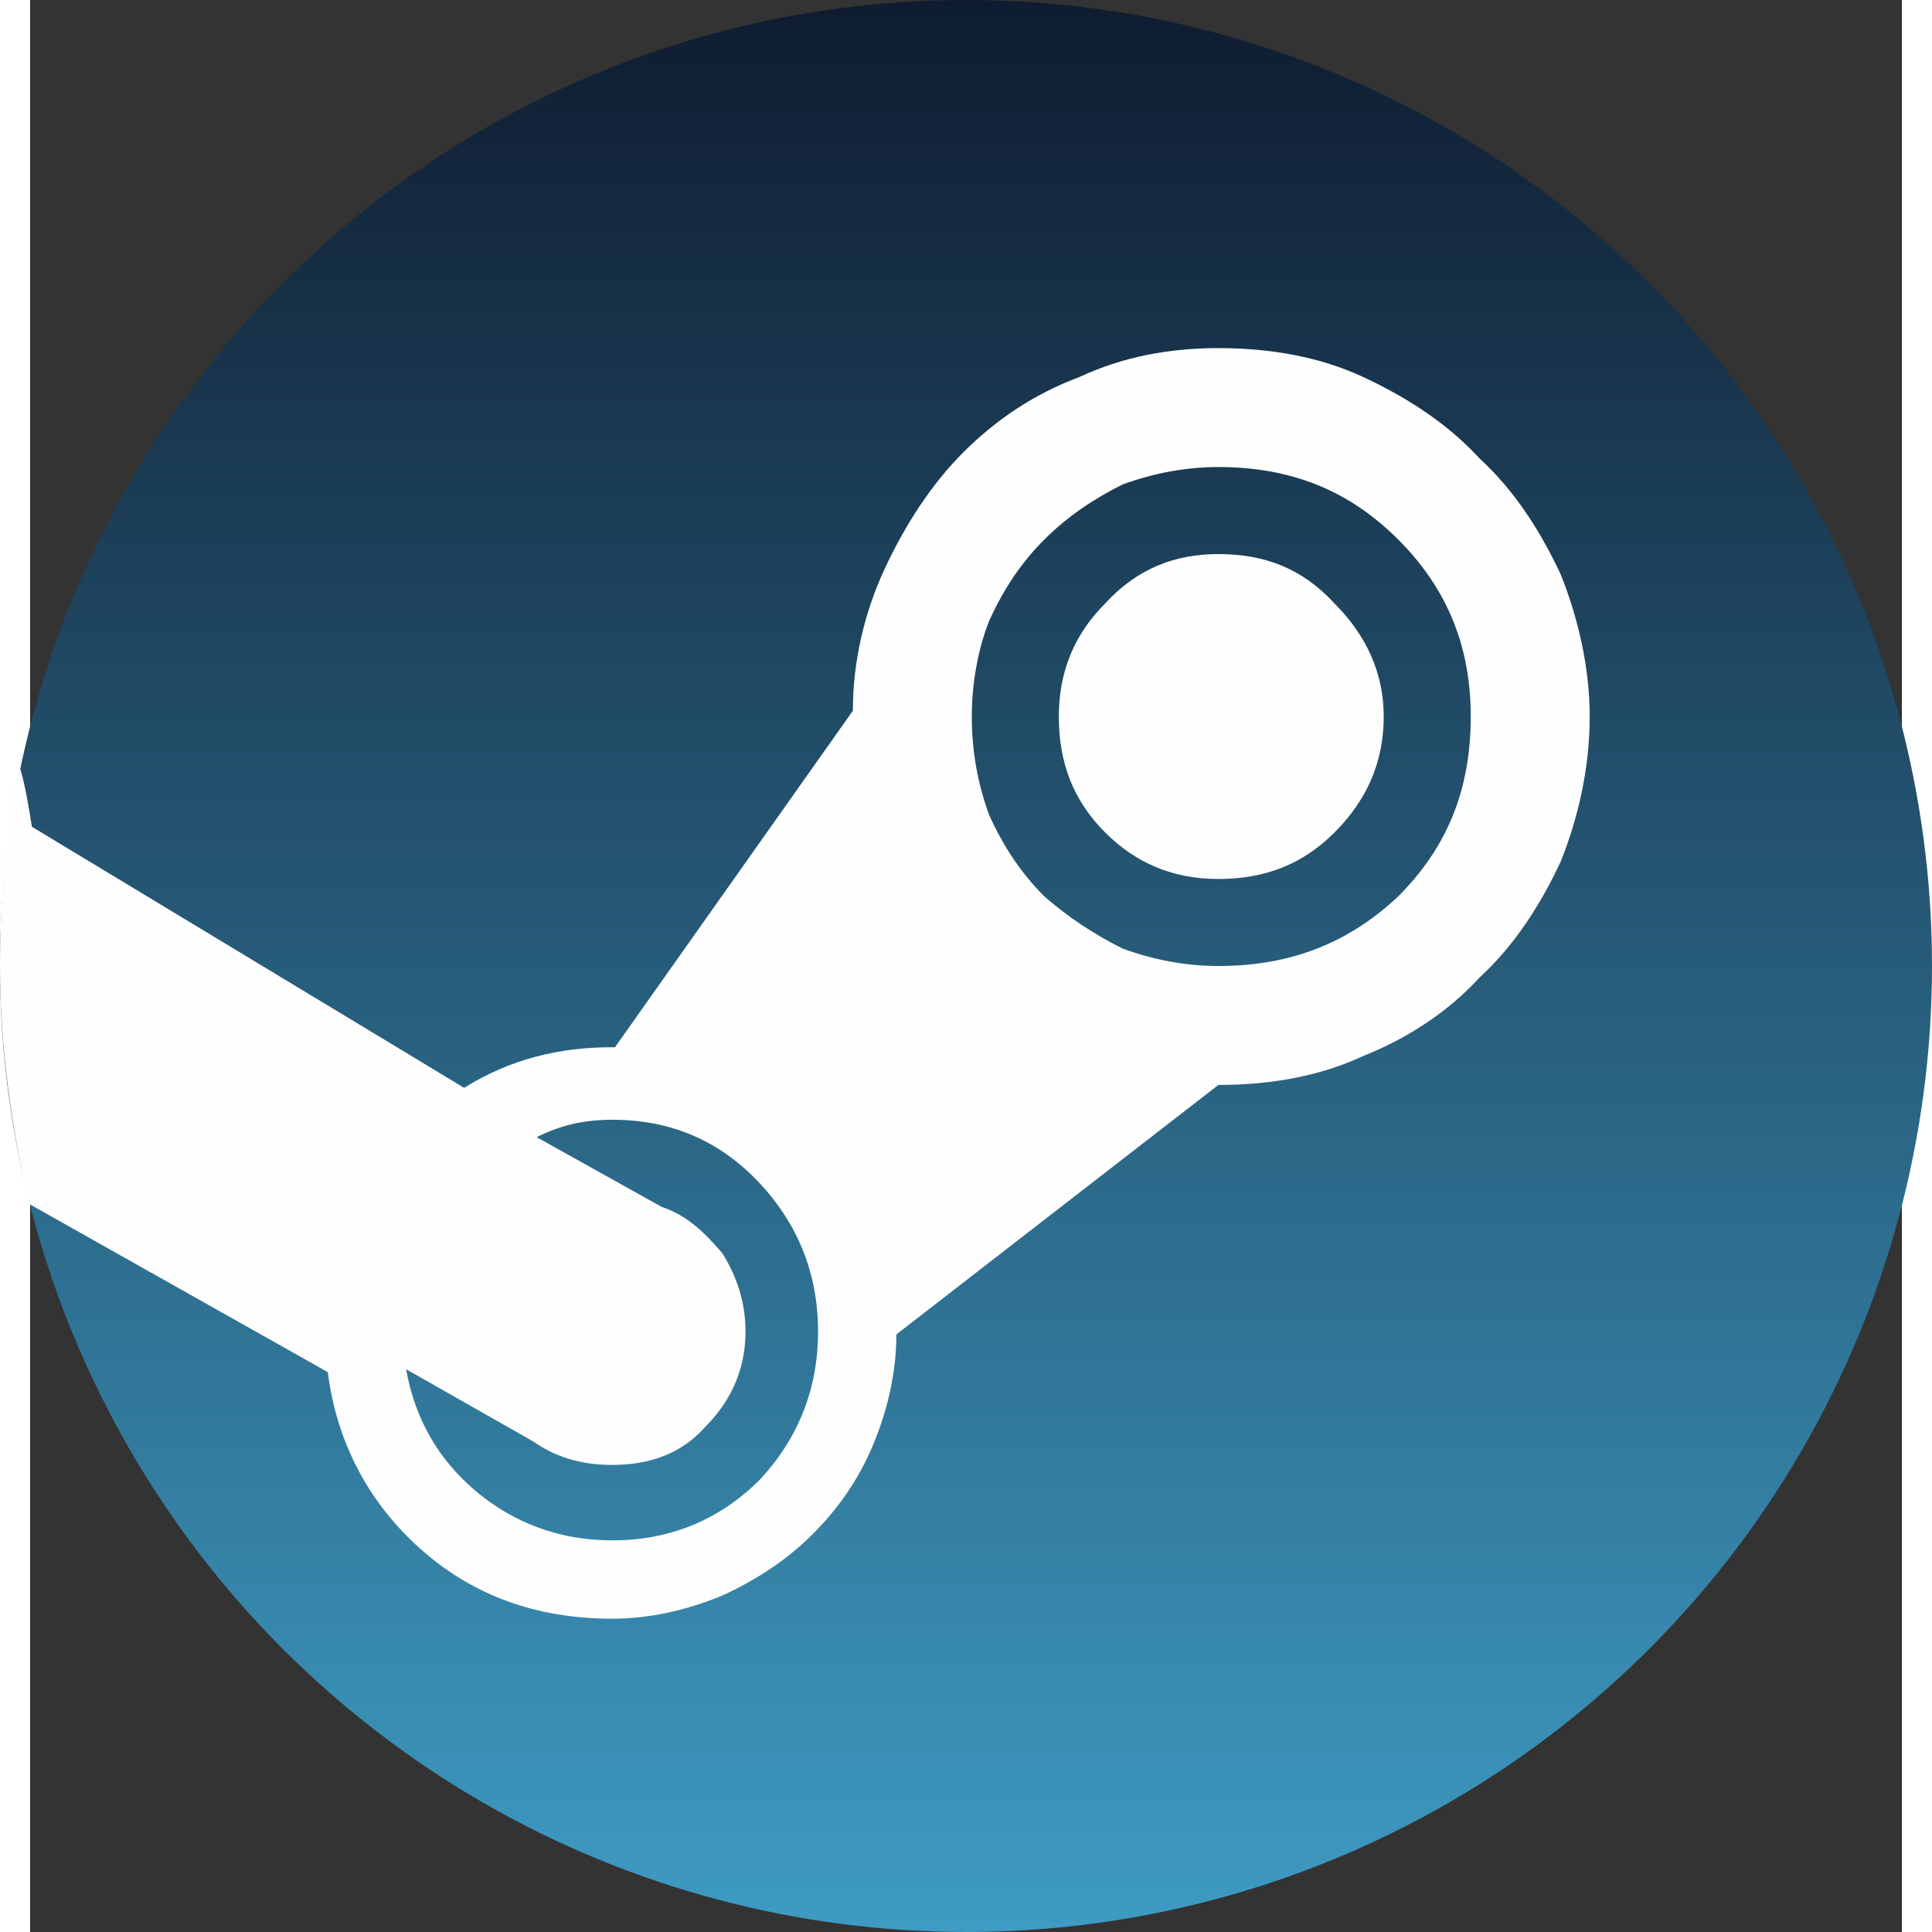 <?xml version="1.0" encoding="UTF-8" standalone="no"?>
<!-- Creator: CorelDRAW -->

<svg
   xmlns:dc="http://purl.org/dc/elements/1.1/"
   xmlns:cc="http://creativecommons.org/ns#"
   xmlns:rdf="http://www.w3.org/1999/02/22-rdf-syntax-ns#"
   xmlns:svg="http://www.w3.org/2000/svg"
   xmlns="http://www.w3.org/2000/svg"
   xmlns:sodipodi="http://sodipodi.sourceforge.net/DTD/sodipodi-0.dtd"
   xmlns:inkscape="http://www.inkscape.org/namespaces/inkscape"
   xml:space="preserve"
   width="104.996mm"
   height="104.996mm"
   version="1.1"
   style="clip-rule:evenodd;fill-rule:evenodd;image-rendering:optimizeQuality;shape-rendering:geometricPrecision;text-rendering:geometricPrecision"
   viewBox="0 0 645.247 666"
   id="svg18"
   sodipodi:docname="игровые сервисы_2.svg"
   inkscape:version="0.92.4 (5da689c313, 2019-01-14)"><rect x="0" y="0" width="645.247" height="666" fill="#333333" stroke="none"/><sodipodi:namedview
   pagecolor="#ffffff"
   bordercolor="#666666"
   borderopacity="1"
   objecttolerance="10"
   gridtolerance="10"
   guidetolerance="10"
   inkscape:pageopacity="0"
   inkscape:pageshadow="2"
   inkscape:window-width="721"
   inkscape:window-height="480"
   id="namedview20"
   showgrid="false"
   fit-margin-top="0"
   fit-margin-left="0"
   fit-margin-right="0"
   fit-margin-bottom="0"
   inkscape:zoom="0.29735259"
   inkscape:cx="86.244882"
   inkscape:cy="242.1899"
   inkscape:window-x="0"
   inkscape:window-y="0"
   inkscape:window-maximized="0"
   inkscape:current-layer="svg18" />
 <defs
   id="defs9">
  <style
   type="text/css"
   id="style2">
   <![CDATA[
    .fil1 {fill:#FEFEFE}
    .fil0 {fill:url(#id0)}
   ]]>
  </style>
  <linearGradient
   id="id0"
   gradientUnits="userSpaceOnUse"
   x1="332.769"
   y1="665.538"
   x2="332.769"
   y2="0">
   <stop
   offset="0"
   style="stop-opacity:1; stop-color:#3E9BC3"
   id="stop4" />
   <stop
   offset="1"
   style="stop-opacity:1; stop-color:#0F1C30"
   id="stop6" />
  </linearGradient>
 </defs>
 <g
   id="Слой_x0020_1"
   transform="translate(-10.377)">
  <g
   id="_771157264">
   <circle
   class="fil0"
   cx="333"
   cy="333"
   r="333"
   id="circle12"
   style="fill:url(#id0)" />
   <path
   class="fil1"
   d="M 10,415 C 4,389 0,361 0,333 c 0,-23 2,-46 7,-68 2,7 3,14 4,20 l 149,90 c 16,-10 33,-14 51,-14 h 1 l 82,-116 c 0,-17 4,-34 11,-49 7,-15 16,-29 27,-40 11,-11 24,-20 40,-26 15,-7 31,-10 48,-10 18,0 35,3 50,10 15,7 29,16 40,28 12,11 21,25 28,40 6,15 10,32 10,49 0,18 -4,35 -10,50 -7,15 -16,29 -28,40 -11,12 -25,21 -40,27 -15,7 -32,10 -50,10 v 0 0 l -111,86 c 0,13 -3,26 -8,38 -5,12 -12,22 -21,31 -9,9 -20,16 -31,21 -12,5 -25,8 -38,8 -26,0 -48,-8 -66,-24 -18,-16 -29,-37 -32,-61 z m 201,-29 c 20,0 37,7 51,22 13,14 20,31 20,51 0,20 -7,37 -20,51 -14,14 -31,21 -51,21 -18,0 -34,-6 -47,-17 -13,-11 -21,-25 -24,-42 l 44,25 c 7,5 16,8 27,8 13,0 24,-4 32,-13 9,-9 14,-20 14,-33 0,-10 -3,-19 -8,-27 -6,-7 -12,-13 -21,-16 l -43,-24 c 8,-4 16,-6 26,-6 z M 420,191 c 16,0 29,5 40,17 11,11 17,24 17,39 0,16 -6,29 -17,40 -11,11 -24,16 -40,16 -15,0 -28,-5 -39,-16 -11,-11 -16,-24 -16,-40 0,-15 5,-28 16,-39 11,-12 24,-17 39,-17 z m 0,142 c 25,0 45,-8 62,-24 17,-17 25,-37 25,-62 0,-24 -8,-44 -25,-61 -17,-17 -37,-25 -62,-25 -11,0 -22,2 -33,6 -10,5 -19,11 -27,19 -8,8 -14,17 -19,28 -4,10 -6,22 -6,33 0,12 2,23 6,34 5,11 11,20 19,28 8,7 17,13 27,18 11,4 22,6 33,6 z"
   id="path14"
   inkscape:connector-curvature="0"
   style="fill:#fefefe" />
  </g>
 </g>
</svg>